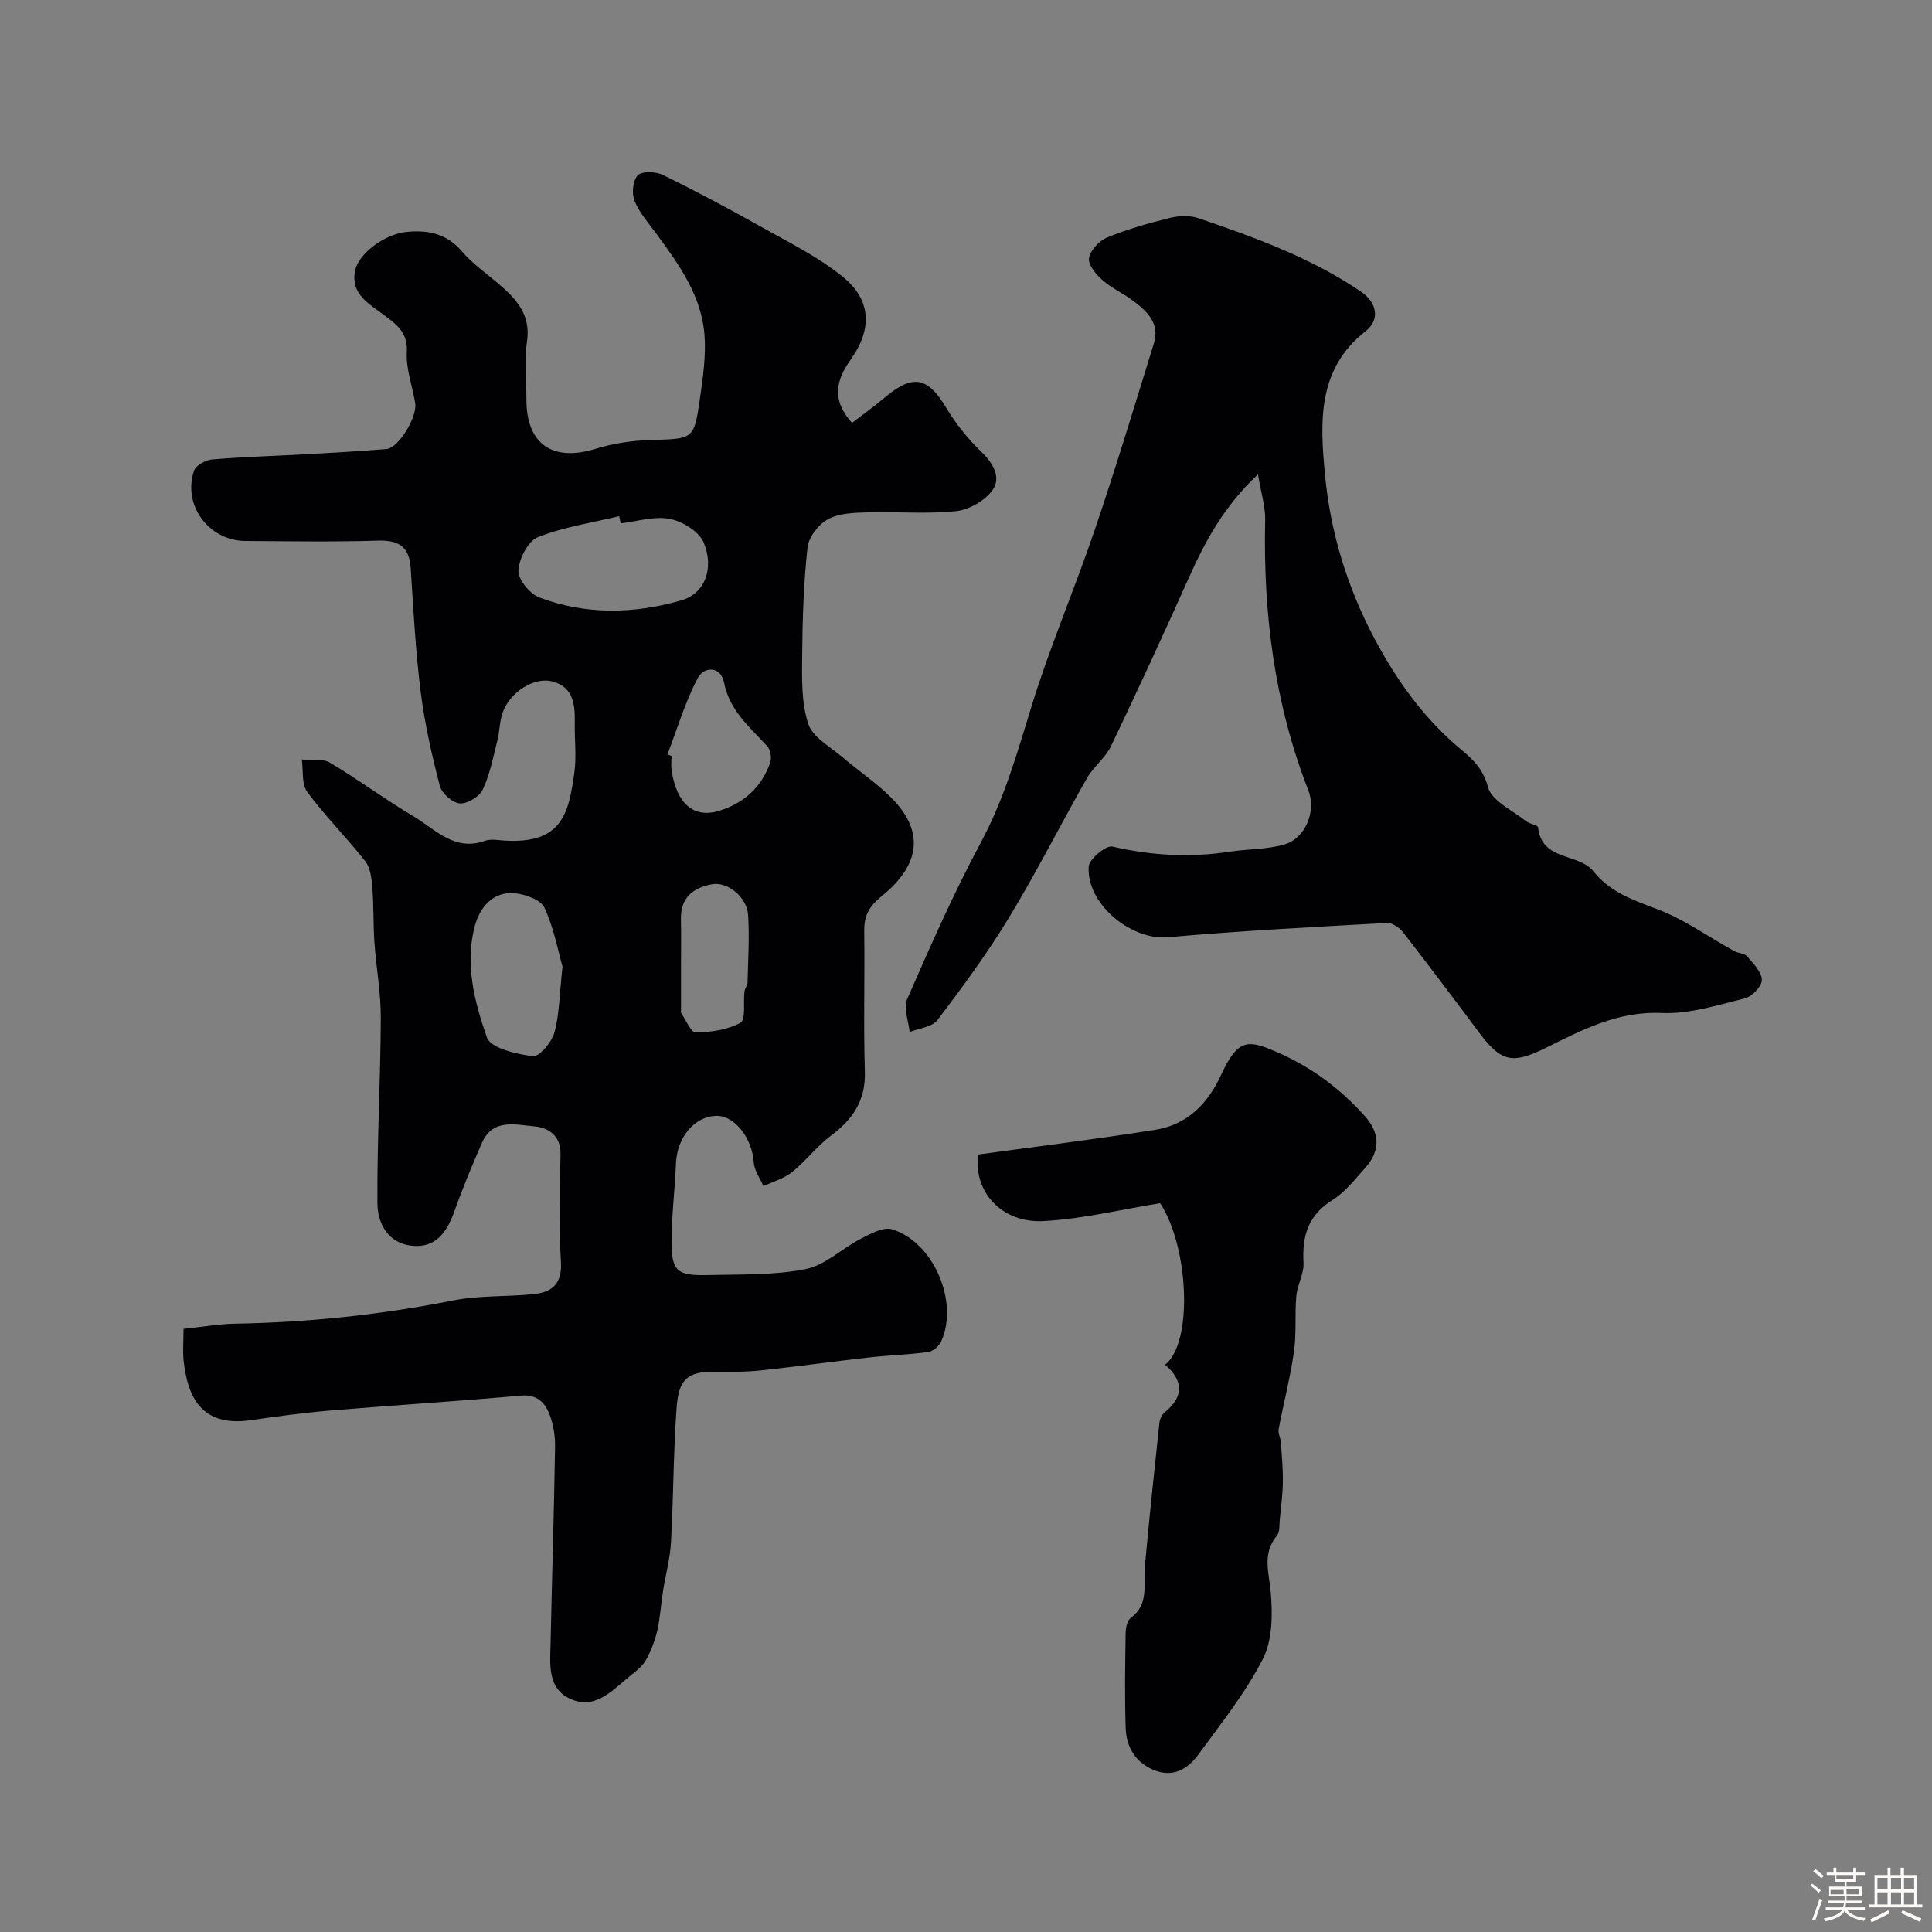 <svg enable-background="new 0 0 400 400" viewBox="0 0 400 400" xmlns="http://www.w3.org/2000/svg"><rect x="0" y="0" width="400" height="400" fill="#808080" stroke="none"/><path d="m374.8 390.4.4-.4c.7.5 1.3 1 1.8 1.4l-.5.5c-.5-.6-1.1-1.1-1.7-1.5zm1 7.3-.6-.3c.5-1.4 1.1-2.8 1.5-4.3.2.1.4.2.6.3-.5 1.3-1 2.8-1.5 4.3zm-.4-10.3.5-.4c.4.3 1 .8 1.7 1.4l-.5.5c-.5-.5-1.1-1-1.7-1.5zm2.5.3h1.7v-1h.6v1h3.5v-1h.6v1h1.8v.5h-1.8v1.4h-2v1h3.2v2h-3.2v.9h3.3v.5h-3.4c0 .3-.1.6-.1.9h4v.5h-3.7c.7.9 1.9 1.5 3.8 1.7-.1.2-.2.4-.3.6-2.1-.4-3.5-1.1-4-2.1-.4 1-1.8 1.7-4 2.2-.1-.2-.2-.4-.3-.6 2.1-.4 3.4-1 3.8-1.8h-3.4v-.5h3.6c.1-.3.1-.6.2-.9h-3.3v-.5h3.4c0-.3 0-.6 0-.9h-3.2v-2h3.3v-1h-2.1v-1.4h-1.7v-.5zm1.1 3.5v1h2.7c0-.3 0-.4 0-.4 0-.1 0-.2 0-.2 0-.1 0-.2 0-.3h-2.7zm1.2-3v.9h3.5v-.9zm4.7 3h-2.6v.6.4h2.6z" fill="#fcfbfa"/><path d="m393.6 386.7h.6v1.5h2.7v6.1h1.1v.6h-11v-.6h1.1v-6.1h2.7v-1.5h.6v1.5h2.1v-1.5zm-2.7 8.8.4.6c-1.2.6-2.5 1.3-3.8 1.9-.1-.2-.2-.4-.3-.6 1.2-.6 2.5-1.2 3.7-1.9zm-2.2-6.7v2.4h2.1v-2.4zm0 3v2.5h2.1v-2.5zm2.8-3v2.4h2.1v-2.4zm0 3v2.5h2.1v-2.5zm6 6.1c-1.4-.7-2.7-1.3-3.9-1.8l.3-.6c1.5.6 2.7 1.2 3.9 1.7zm-1.2-9.1h-2.1v2.4h2.1zm-2.1 3v2.5h2.1v-2.5z" fill="#fcfbfa"/><g fill="#010103"><path d="m38 275.13c3.75-.39 7.27-1.02 10.8-1.08 15.15-.26 30.13-1.86 45.01-4.8 5.45-1.08 11.16-.74 16.73-1.32 3.91-.41 5.9-2.26 5.59-6.85-.49-7.32-.24-14.71-.08-22.06.09-3.93-2.53-5.58-5.45-5.82-3.85-.33-8.59-1.7-10.82 3.42-2.01 4.62-3.97 9.28-5.65 14.03-1.54 4.36-3.85 7.83-8.93 7.26-4.89-.54-7.03-4.66-7.06-8.77-.09-12.79.65-25.59.7-38.39.02-5.23-.96-10.45-1.32-15.68-.26-3.79-.13-7.6-.44-11.38-.15-1.84-.39-4.02-1.45-5.37-3.86-4.91-8.32-9.35-12.02-14.36-1.2-1.63-.79-4.45-1.12-6.72 1.96.18 4.29-.24 5.82.66 5.88 3.48 11.39 7.61 17.27 11.09 4.52 2.67 8.48 7.37 14.83 5.09 1.18-.42 2.65-.14 3.98-.05 11.99.76 13.36-5.59 14.53-14.15.44-3.27.03-6.66.08-9.99.06-3.77-.12-7.55-4.55-8.78-3.83-1.07-8.96 2.22-10.41 6.5-.62 1.82-.59 3.85-1.07 5.73-.87 3.42-1.53 6.98-3.02 10.13-.69 1.46-3.19 2.99-4.75 2.87-1.51-.11-3.73-2.07-4.13-3.61-1.67-6.42-3.15-12.94-3.98-19.52-1.06-8.48-1.5-17.04-2.06-25.57-.29-4.39-2.37-5.84-6.73-5.71-9.16.28-18.33.13-27.5.07-7.58-.05-13.05-7.43-10.62-14.56.38-1.1 2.41-2.21 3.76-2.32 6.75-.55 13.53-.74 20.29-1.12 5.27-.29 10.54-.6 15.8-1.03 2.45-.2 6.4-6.59 5.93-9.52-.57-3.53-1.94-7.09-1.73-10.55.26-4.15-2.3-5.85-4.82-7.74-3.13-2.35-6.83-4.31-5.9-9.09.71-3.64 6.22-7.6 10.62-8.05 4.5-.47 8.4.35 11.57 4.09 2.11 2.48 4.89 4.39 7.39 6.53 3.72 3.19 6.88 6.44 6.01 12.15-.6 3.91-.12 7.98-.11 11.98.01 9.22 5.45 12.9 14.33 10.15 3.64-1.13 7.58-1.71 11.4-1.82 8.84-.26 8.97-.07 10.17-8.43.63-4.39 1.3-8.9.97-13.28-.6-8.12-5.25-14.58-9.91-20.92-1.64-2.23-3.56-4.39-4.58-6.9-.61-1.52-.35-4.28.69-5.29.92-.9 3.74-.77 5.22-.05 6.87 3.37 13.63 6.98 20.31 10.73 5.78 3.25 11.87 6.23 16.96 10.4 5.84 4.78 6.06 10.75 1.63 17.01-3.04 4.29-4.15 8.28.22 13.19 2.26-1.74 4.6-3.41 6.79-5.26 5.81-4.9 8.89-4.26 12.69 2.09 2 3.34 4.52 6.49 7.33 9.19 2.47 2.37 4.06 5.29 2.34 7.8-1.53 2.23-4.86 4.15-7.58 4.44-6.1.65-12.32.07-18.48.26-2.75.08-5.82.18-8.11 1.44-1.93 1.06-3.96 3.69-4.19 5.82-.81 7.4-1.05 14.88-1.11 22.33-.04 4.76-.19 9.8 1.26 14.19.94 2.83 4.65 4.8 7.23 7.02 3.23 2.77 6.82 5.16 9.83 8.15 7.86 7.79 5.21 14.78-1.84 20.5-2.73 2.22-3.67 4.11-3.63 7.31.13 9.66-.17 19.34.13 29 .19 5.96-2.45 9.86-6.98 13.25-2.94 2.2-5.22 5.27-8.09 7.58-1.67 1.34-3.92 1.96-5.92 2.91-.7-1.61-1.89-3.2-2-4.85-.32-5.03-3.92-9.79-7.78-9.7-4.54.11-8.13 4.48-8.34 9.87-.21 5.27-.87 10.53-.91 15.8-.05 6.46 1.04 7.45 7.48 7.29 6.77-.17 13.67.07 20.25-1.23 4.08-.81 7.58-4.3 11.49-6.31 2-1.03 4.64-2.48 6.44-1.93 8.58 2.62 13.85 15 10.18 23.16-.44.98-1.7 2.1-2.71 2.24-4.07.56-8.2.67-12.28 1.13-7.47.84-14.92 1.89-22.39 2.68-3.13.33-6.3.34-9.45.28-6.06-.12-7.56 1.91-7.97 7.54-.68 9.24-.64 18.53-1.16 27.78-.19 3.38-1.12 6.72-1.65 10.09-.43 2.73-.58 5.51-1.19 8.19-.48 2.08-1.28 4.16-2.31 6.02-.7 1.26-1.96 2.28-3.13 3.2-3.61 2.86-7.11 7.13-12.25 5.04-5.23-2.13-4.48-7.45-4.39-12.01.28-13.44.71-26.87.92-40.31.04-2.24-.34-4.63-1.15-6.71-.96-2.46-2.58-4.19-5.92-3.89-13.12 1.17-26.27 1.98-39.4 3.08-5.54.46-11.06 1.22-16.57 2.01-10.44 1.49-13.08-5.15-13.87-12.4-.19-1.99-.01-3.99-.01-6.51zm90.51-166.77c-.11-.5-.21-1-.32-1.49-5.64 1.36-11.48 2.22-16.82 4.34-2.05.81-3.92 4.47-4.04 6.92-.09 1.84 2.38 4.83 4.36 5.58 9.65 3.63 19.64 3.41 29.43.57 4.72-1.37 6.82-6.46 4.59-11.92-.93-2.29-4.39-4.42-7.03-4.93-3.2-.63-6.76.53-10.17.93zm-12.05 91.78c-.85-2.99-1.73-7.84-3.72-12.18-.76-1.66-3.99-2.83-6.21-3.03-4.48-.41-7.17 3-8.17 6.6-2.2 7.91-.14 15.88 2.45 23.26.78 2.23 6.1 3.45 9.5 3.89 1.32.17 3.91-2.89 4.47-4.89 1.04-3.74 1.03-7.78 1.68-13.65zm21.72-43.93c.28.1.57.2.85.3 0 1-.13 2.01.02 2.99 1.03 6.82 4.51 9.94 9.7 8.41 5.14-1.52 8.89-4.85 10.7-9.98.35-.98.08-2.7-.6-3.44-3.64-3.96-7.79-7.34-8.95-13.19-.67-3.37-4.13-3.43-5.49-.83-2.59 4.98-4.21 10.47-6.23 15.74zm2.82 43.03v9.99c0 .17-.06.38.01.49 1 1.43 2.04 4.06 3.03 4.04 3.15-.06 6.61-.53 9.28-2.03 1.12-.63.54-4.24.82-6.49.07-.62.61-1.2.63-1.8.11-4.65.41-9.33.12-13.96-.23-3.73-4.23-7-7.5-6.4-3.84.7-6.5 2.75-6.41 7.17.07 2.99.02 5.99.02 8.99z"/><path d="m260.45 98.21c-7.16 6.73-11 14-14.41 21.63-5.2 11.6-10.52 23.16-16.01 34.62-1.17 2.44-3.62 4.25-4.98 6.64-5.45 9.57-10.42 19.44-16.13 28.85-4.47 7.38-9.61 14.37-14.83 21.25-1.1 1.45-3.8 1.68-5.76 2.47-.22-2.28-1.33-4.94-.53-6.77 4.8-10.95 9.61-21.94 15.27-32.46 4.84-9 7.54-18.58 10.5-28.22 3.8-12.37 8.95-24.32 13.11-36.59 4.34-12.77 8.24-25.69 12.23-38.57 1.25-4.05-1.36-6.57-4.22-8.72-2.08-1.57-4.54-2.67-6.47-4.38-1.32-1.16-2.99-3.18-2.75-4.52.28-1.63 2.12-3.61 3.76-4.28 4.18-1.71 8.58-2.96 12.98-4.04 1.88-.46 4.14-.55 5.94.06 11.7 3.99 23.34 8.19 33.65 15.22 3.26 2.22 4.02 5.76.91 8.19-10.14 7.93-9.37 19.16-8.39 29.65 1.1 11.78 4.56 23.25 10.23 33.93 4.74 8.93 10.47 16.88 18.34 23.34 2.27 1.86 4.24 3.93 5.18 7.46.76 2.85 5.07 4.79 7.87 7.04.74.6 2.45.8 2.51 1.3.74 7.04 8.39 5.24 11.46 9.1 3.46 4.34 8.23 5.94 13.22 7.83 5.59 2.11 10.61 5.74 15.9 8.67.84.46 2.11.43 2.67 1.07 1.28 1.48 3.02 3.21 3.07 4.88.04 1.29-2.01 3.47-3.48 3.83-5.68 1.4-11.54 3.29-17.25 3.04-9.15-.41-16.5 3.52-24.13 7.28-6.88 3.39-9.17 2.81-13.73-3.3-5.18-6.95-10.39-13.87-15.71-20.71-.75-.96-2.26-1.98-3.35-1.91-15.13.84-30.27 1.62-45.36 2.96-7.51.66-16.81-6.8-16.36-14.63.09-1.56 3.59-4.46 4.91-4.15 8.1 1.89 16.13 2.32 24.32 1.06 3.77-.58 7.71-.44 11.32-1.5 4.3-1.26 6.63-6.84 4.92-11.22-7.03-18.02-9.37-36.74-8.93-55.96.05-2.79-.86-5.61-1.49-9.44z"/><path d="m241.22 282.55c5.82-4.54 4.93-24.34-1.02-33.44-8.23 1.33-16.15 3.28-24.15 3.7-8.62.46-14.49-5.98-13.57-13.77 12.18-1.68 24.49-3.18 36.72-5.13 6.61-1.06 10.89-5.39 13.66-11.45 3.46-7.55 5.66-7.16 11.41-4.68 7.2 3.11 13.04 7.49 18.17 13.14 3.3 3.63 3.43 7.29.18 10.92-2.11 2.35-4.14 4.99-6.76 6.62-5.01 3.13-6.3 7.41-5.98 12.93.13 2.28-1.28 4.6-1.49 6.95-.35 3.81.06 7.7-.48 11.47-.78 5.4-2.16 10.71-3.18 16.08-.16.83.38 1.77.45 2.67.2 2.73.46 5.48.42 8.21-.03 2.62-.38 5.24-.64 7.86-.11 1.12.04 2.56-.58 3.3-3.16 3.77-1.61 7.69-1.27 11.86.37 4.53.34 9.81-1.65 13.68-3.61 7.04-8.66 13.38-13.37 19.82-2.13 2.91-5.15 4.77-9.04 3.24-3.94-1.55-5.86-4.77-5.99-8.79-.22-6.52-.11-13.05-.01-19.57.02-1.08.29-2.62 1.02-3.16 3.89-2.84 2.63-6.9 2.96-10.66.89-9.95 1.96-19.89 3.02-29.82.08-.74.51-1.64 1.07-2.1 4.02-3.27 3.93-6.57.1-9.88z"/></g></svg>